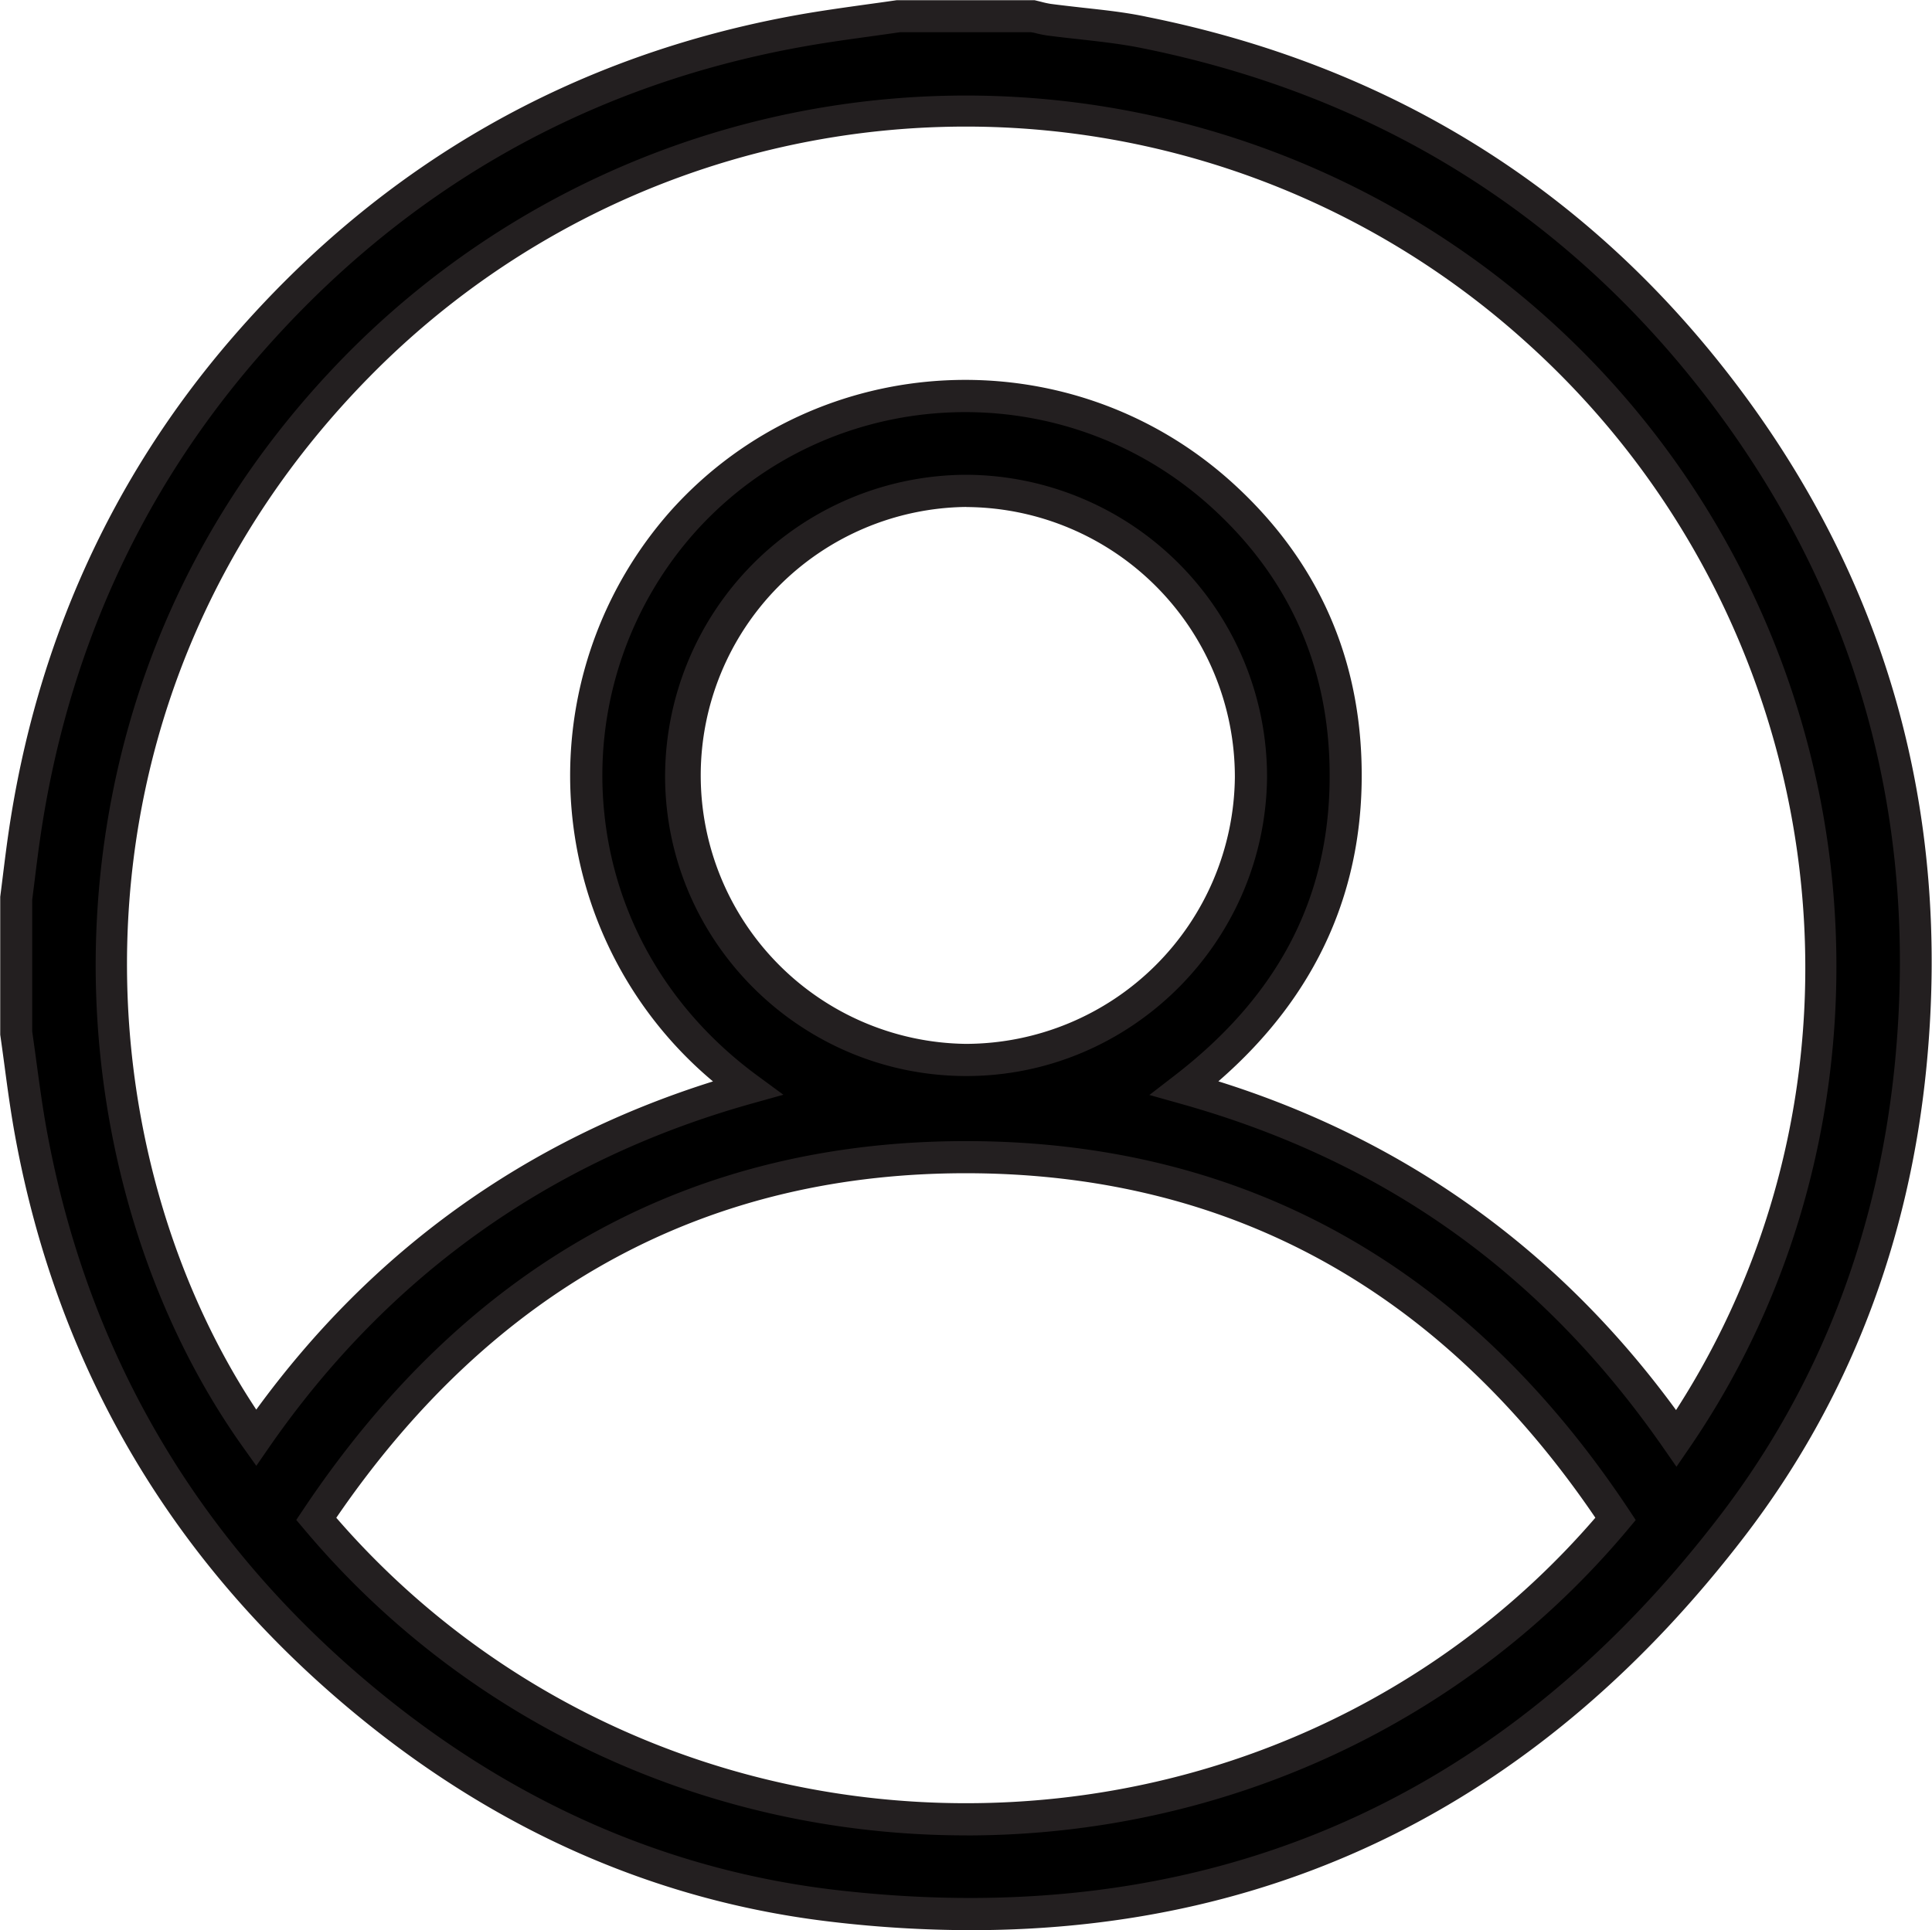 <svg id="Layer_1" data-name="Layer 1" xmlns="http://www.w3.org/2000/svg" viewBox="0 0 420.22 419.92"><defs><style>.cls-1{fill:#231f20;}</style></defs><path d="M195.57,3.5h29.05c1.17.26,2.32.62,3.49.78C235,5.2,242,5.67,248.85,7,300,17.31,342,42.85,373.84,84.21c33.45,43.46,47.08,93,41.76,147.43-3.6,36.84-16.17,70.72-38.67,100.15C327.6,396.28,262,424,181.43,414.65c-37.75-4.39-71.52-19.66-101-43.76C40.74,338.45,16,297,6.72,246.48c-1.32-7.24-2.16-14.57-3.22-21.86V195.57c.6-4.64,1.13-9.29,1.8-13.92,5.83-39.9,21.51-75.42,47.92-105.95,32.16-37.16,72.43-60.37,120.92-69C181.25,5.41,188.43,4.55,195.57,3.5ZM55.7,312.81q39.6-57.15,106.82-76.07c-43-31.68-44.92-89.13-13.7-123.6,30.37-33.54,82.53-36.39,116.66-5.68,17.21,15.48,26.43,35.07,27.15,58.24.91,29.5-11.42,52.84-35,71,45.14,12.62,80.53,38.13,107,76.21,48-70.06,43-175.19-30.41-241.13-74.82-67.25-187.75-62-256.37,7.77C8.32,150.27,12.67,252.43,55.7,312.81Zm13.07,17.61c73.57,87.53,210,86.81,282.61,0-33.15-50-79.26-78.19-139.71-78.69C150,251.23,102.89,279.31,68.77,330.42ZM210,230.6a61.9,61.9,0,0,0,62.1-61.49c.32-34-27.72-62.25-61.83-62.32A61.91,61.91,0,1,0,210,230.6Z"/><path class="cls-1" d="M211.2,419.92a260.58,260.58,0,0,1-30.17-1.8c-37.4-4.34-72-19.32-102.82-44.52C37.8,340.56,12.59,298,3.28,247.11,2.36,242.08,1.66,237,1,232c-.31-2.3-.62-4.6-.95-6.89l0-.51,0-29.5c.19-1.46.37-2.92.55-4.38.39-3.14.79-6.39,1.26-9.6,6-41,22.39-77.28,48.73-107.72C83.33,35.56,124.7,12,173.53,3.24c4.92-.88,9.92-1.57,14.76-2.25,2.26-.31,4.52-.62,6.77-.95l.51,0H225l.39.09,1.18.29a18.66,18.66,0,0,0,2,.43c2.28.3,4.63.56,6.91.82,4.61.51,9.37,1,14,2,52.32,10.51,95.08,36.91,127.07,78.48,33.63,43.69,47.92,94.12,42.47,149.9-3.75,38.38-17,72.67-39.37,101.94C336,391.07,279.4,419.92,211.2,419.92ZM7,224.37q.48,3.34.93,6.71c.66,4.86,1.34,9.9,2.23,14.77,9,49.22,33.39,90.37,72.48,122.33,29.78,24.34,63.15,38.8,99.2,43,79.2,9.2,143.9-18.22,192.31-81.51,21.57-28.21,34.35-61.3,38-98.36,5.26-54-8.55-102.72-41.06-145-30.93-40.19-72.28-65.72-122.9-75.88-4.38-.88-9-1.39-13.44-1.89-2.32-.25-4.71-.52-7.07-.83a25.41,25.41,0,0,1-2.78-.59L224.22,7H195.83c-2.19.32-4.38.62-6.58.93-4.77.66-9.71,1.34-14.49,2.2C127.54,18.55,87.54,41.38,55.87,78c-25.46,29.42-41.31,64.46-47.1,104.16-.46,3.12-.86,6.34-1.24,9.44-.18,1.4-.35,2.8-.53,4.19ZM210.13,399.3c-56,0-108.44-24.27-144-66.63l-1.69-2,1.46-2.18c35.89-53.75,84.91-80.72,145.84-80.23,59.65.5,107.63,27.5,142.6,80.25l1.44,2.18-1.67,2c-35.35,42.27-87.73,66.55-143.7,66.62Zm-137-69.12c34.22,39.52,84,62.12,137,62.12h.23c53-.07,102.66-22.67,136.64-62.11-33.47-49.26-79-74.47-135.36-74.94C154.12,254.78,107.52,280,73.16,330.18ZM364.64,319.1l-2.89-4.16C335.37,277,301,252.5,256.69,240.1L250,238.22l5.52-4.26c23.5-18.13,34.5-40.42,33.64-68.15-.69-22.1-9.43-40.85-26-55.75-32.46-29.2-82.58-26.76-111.73,5.43a79.57,79.57,0,0,0-20,61.33c2.29,22.75,14.07,43,33.18,57.1l5.78,4.25-6.91,1.93c-43.75,12.26-79,37.39-104.9,74.7l-2.83,4.1-2.89-4.06c-22.41-31.44-34-73.34-31.78-115C22.8,167.3,33.62,119.55,75.35,77.12A189.33,189.33,0,0,1,398.41,190.47C403,235,392,279.18,367.51,314.92ZM265,235.25c40.76,12.78,74.2,36.81,99.55,71.52,47.39-73.62,33.79-172.65-32.65-232.36A181.76,181.76,0,0,0,80.34,82c-68,69.14-63.43,166.09-24.6,224.67,25.2-34.6,58.57-58.59,99.34-71.4a86.77,86.77,0,0,1-8.86-124.51c31.74-35,86.29-37.71,121.6-5.94,18,16.23,27.56,36.66,28.31,60.74C297,193.18,286.51,216.58,265,235.25Zm-54.78-1.15h-.25c-36-.13-65.29-29.41-65.31-65.26a65.71,65.71,0,0,1,65.46-65.55h.15a65.72,65.72,0,0,1,65.32,65.85C275.21,205,245.91,234.1,210.19,234.1Zm-.1-123.81A58.41,58.41,0,0,0,210,227.1h.22a58.61,58.61,0,0,0,58.37-58,58.72,58.72,0,0,0-58.34-58.79Z"/></svg>